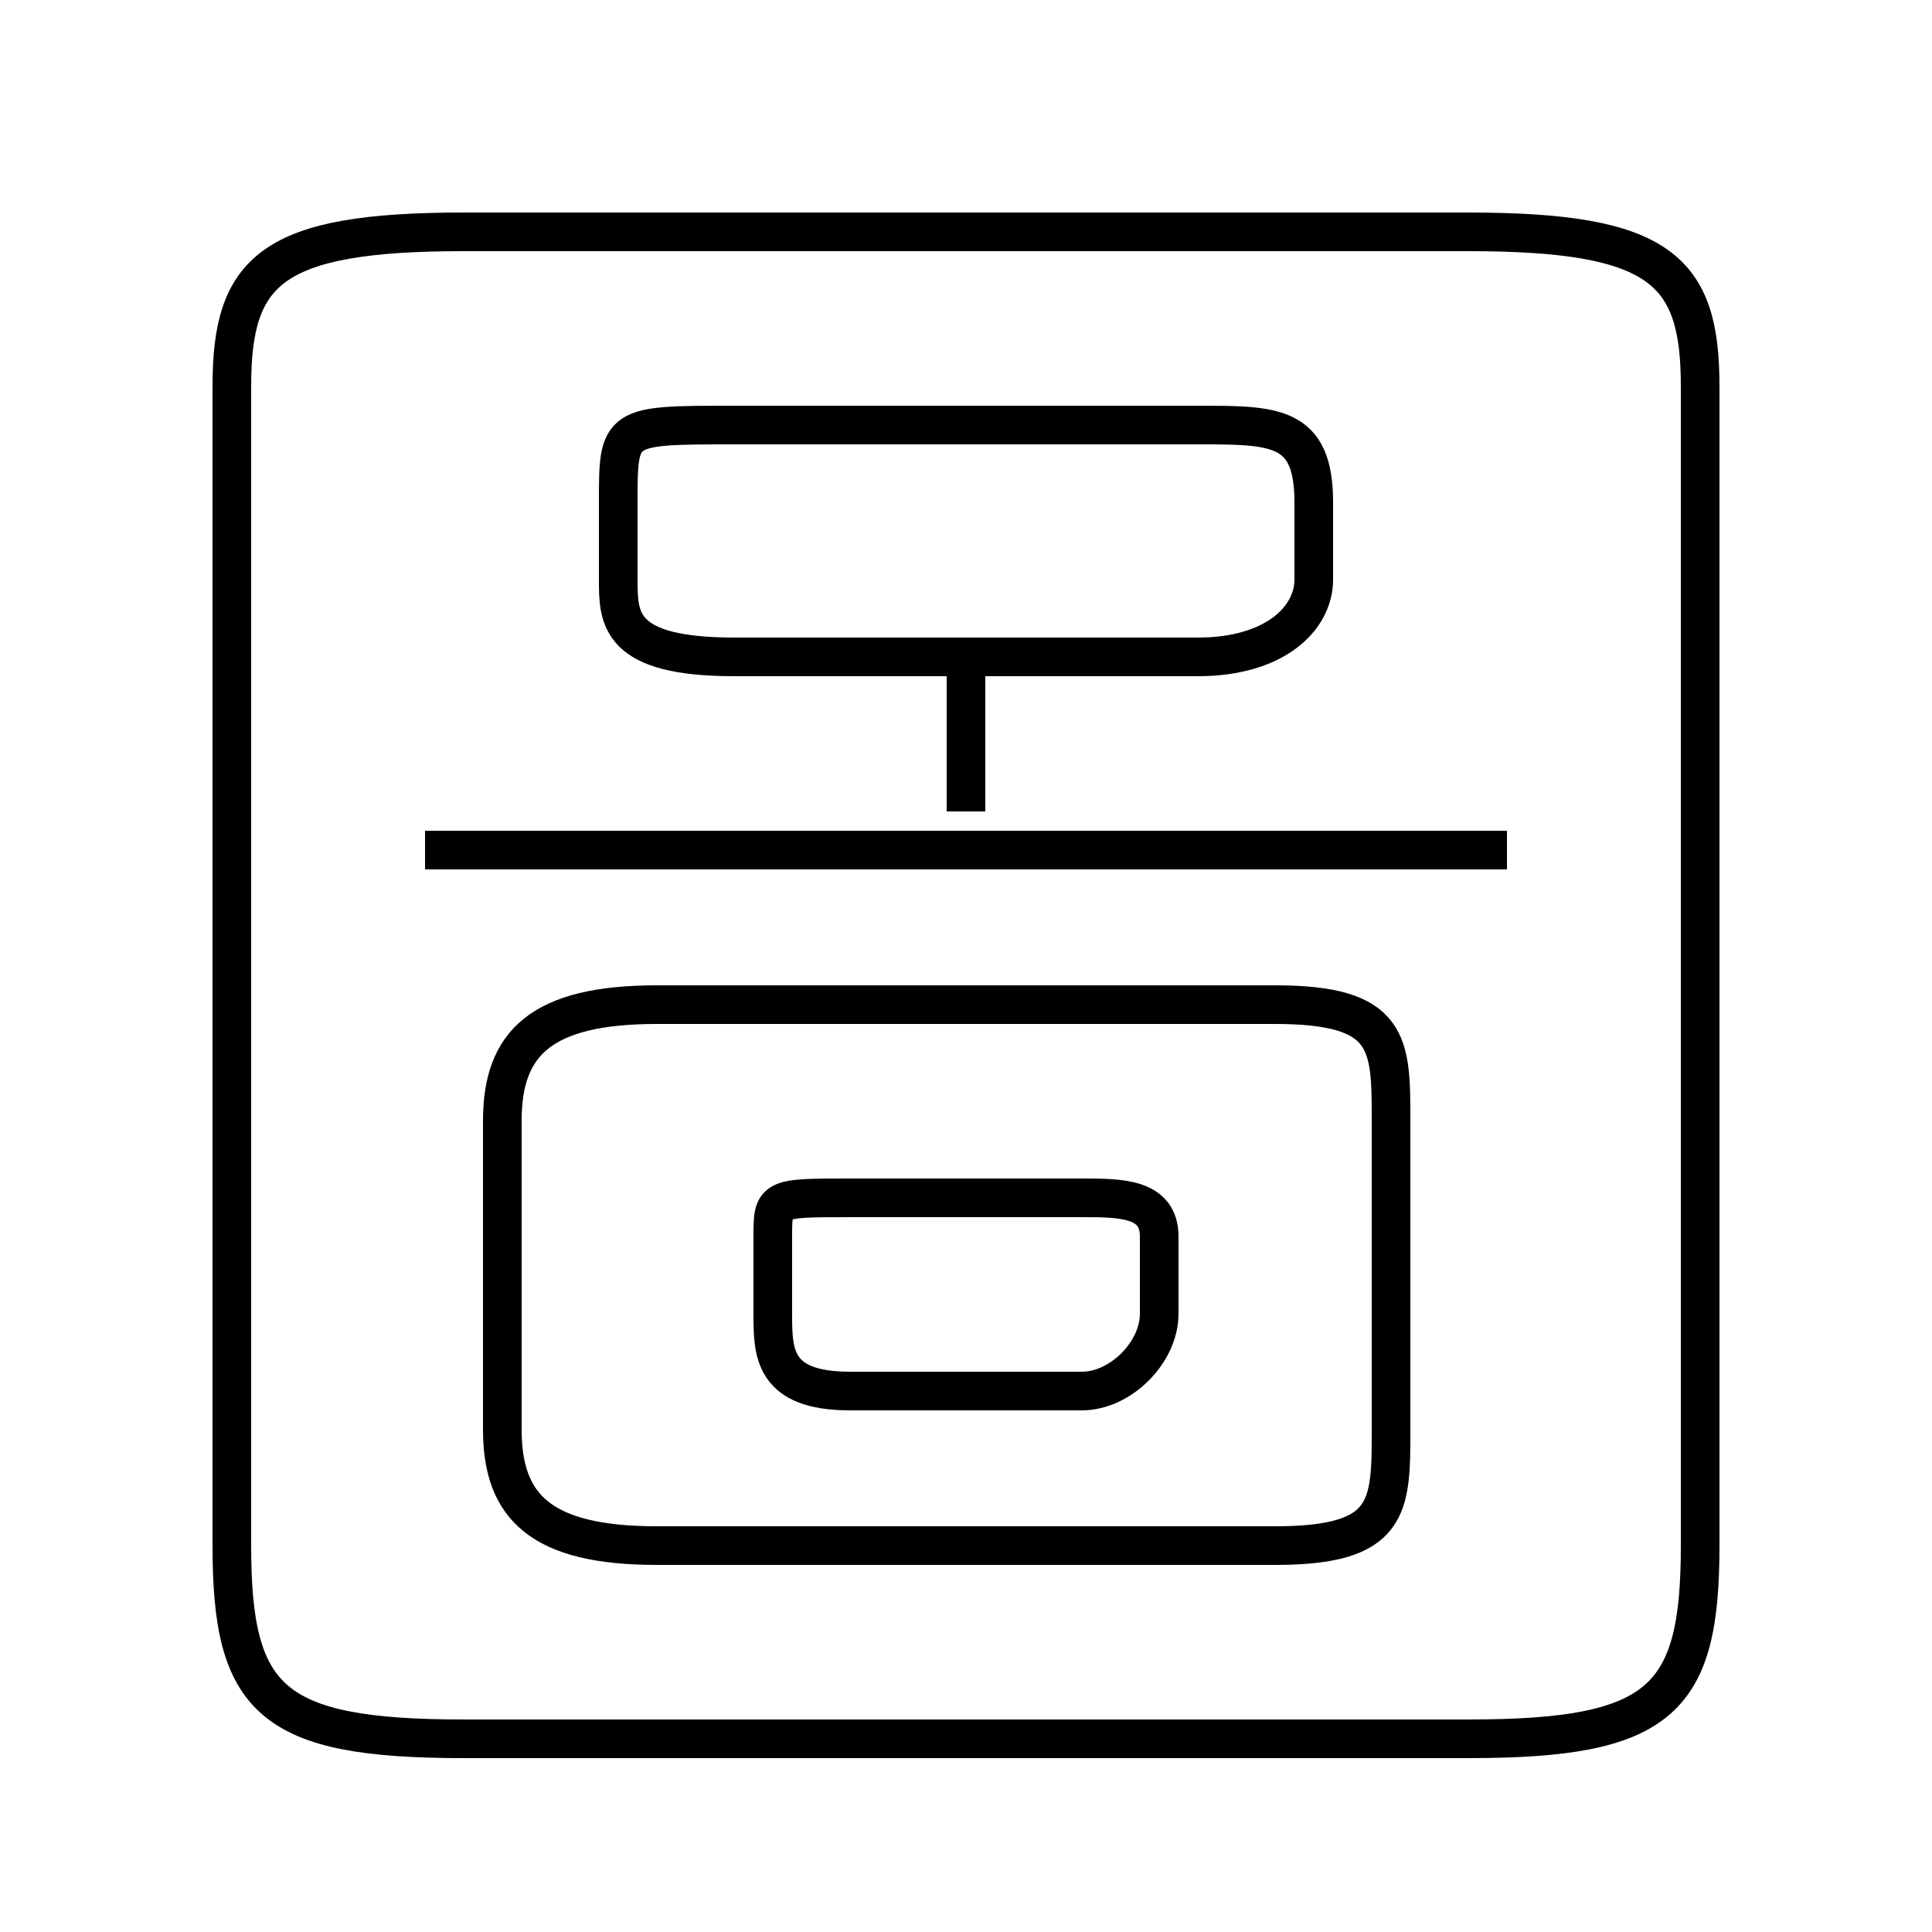 <?xml version='1.0' encoding='utf8'?>
<svg viewBox="0.0 -6.0 50.0 50.0" version="1.1" xmlns="http://www.w3.org/2000/svg">
<rect x="0.0" y="-6.0" width="50.0" height="50.0" fill="#808080" stroke="none"/>
<rect x="-1000" y="-1000" width="2000" height="2000" stroke="white" fill="white"/>
<g style="fill:white;stroke:#000000;  stroke-width:1">
<path d="M 12 1 L 38 1 C 43 1 44 0 44 -4 L 44 -34 C 44 -37 43 -38 38 -38 L 12 -38 C 7 -38 6 -37 6 -34 L 6 -4 C 6 0 7 1 12 1 Z M 17 -4 L 33 -4 C 36 -4 36 -5 36 -7 L 36 -15 C 36 -17 36 -18 33 -18 L 17 -18 C 14 -18 13 -17 13 -15 L 13 -7 C 13 -5 14 -4 17 -4 Z M 22 -8 L 28 -8 C 29 -8 30 -9 30 -10 L 30 -12 C 30 -13 29 -13 28 -13 L 22 -13 C 20 -13 20 -13 20 -12 L 20 -10 C 20 -9 20 -8 22 -8 Z M 39 -22 L 11 -22 M 31 -33 L 19 -33 C 16 -33 16 -33 16 -31 L 16 -29 C 16 -28 16 -27 19 -27 L 31 -27 C 33 -27 34 -28 34 -29 L 34 -31 C 34 -33 33 -33 31 -33 Z M 25 -23 L 25 -27" transform="translate(0.0 38.0)" />
</g>
</svg>